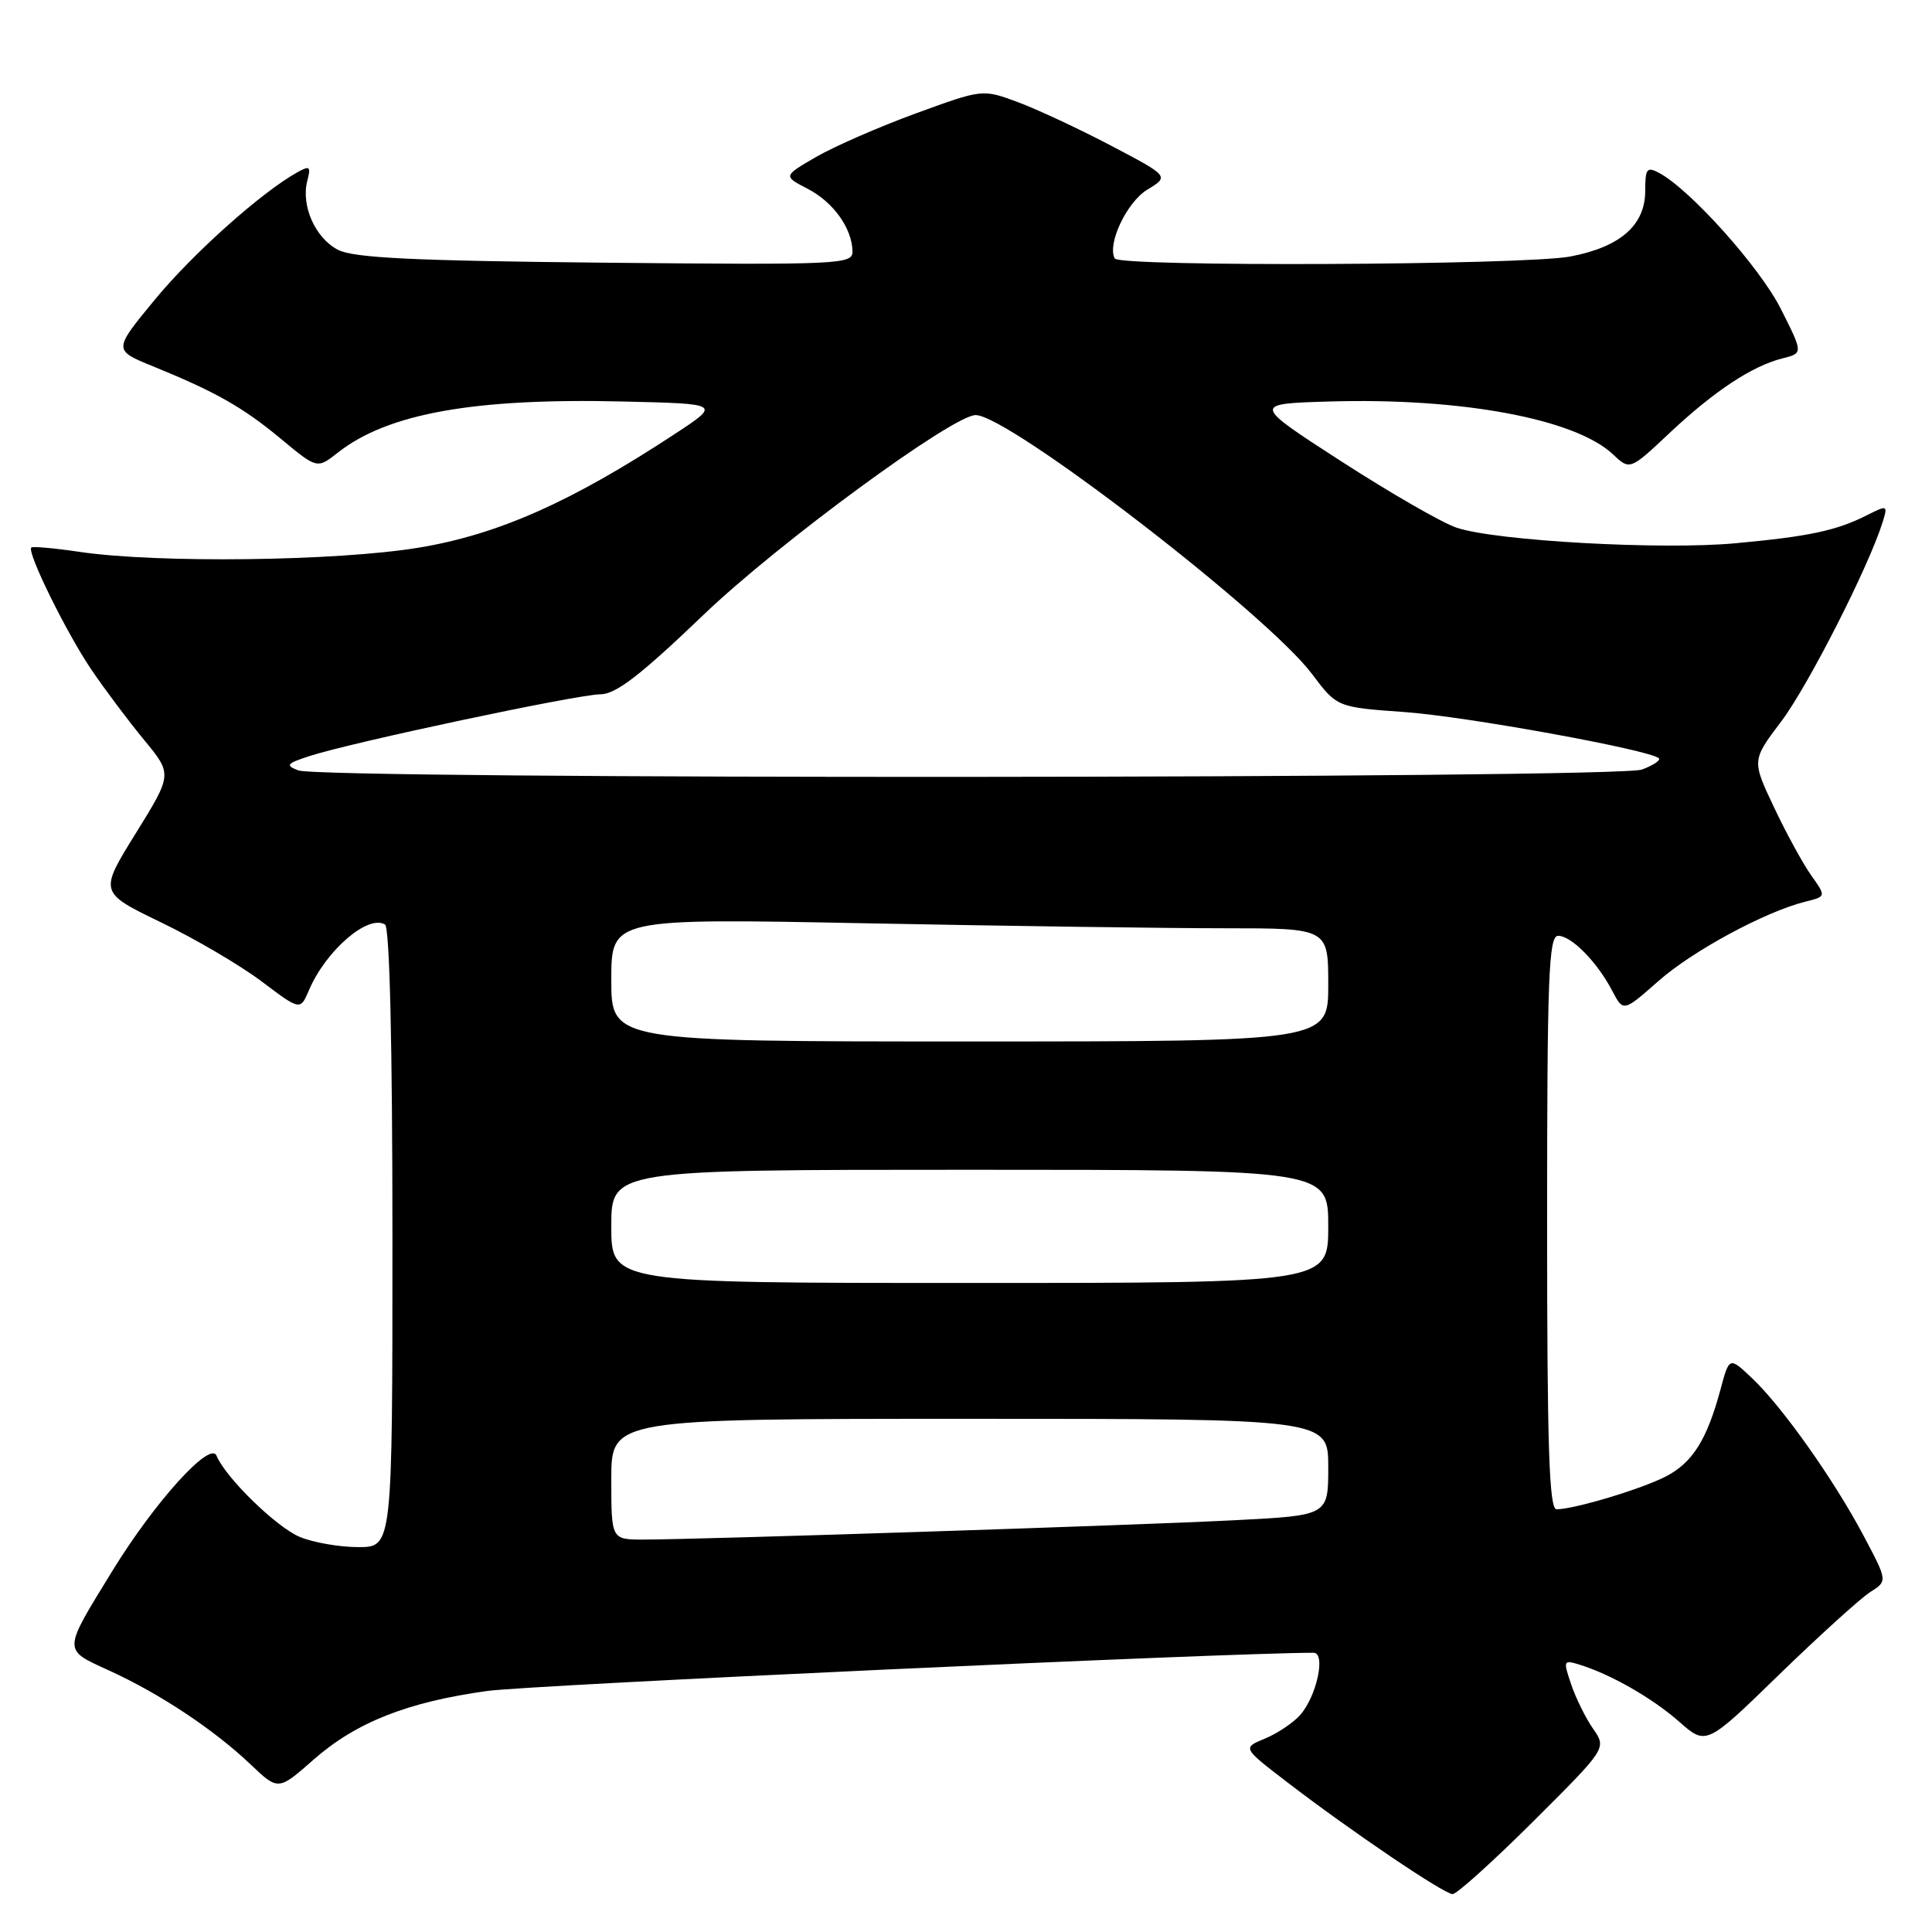 <?xml version="1.0" encoding="UTF-8" standalone="no"?>
<!DOCTYPE svg PUBLIC "-//W3C//DTD SVG 1.1//EN" "http://www.w3.org/Graphics/SVG/1.1/DTD/svg11.dtd" >
<svg xmlns="http://www.w3.org/2000/svg" xmlns:xlink="http://www.w3.org/1999/xlink" version="1.1" viewBox="0 0 256 256">
 <g >
 <path fill="currentColor"
d=" M 203.18 241.33 C 212.89 231.65 212.89 231.65 211.10 229.08 C 210.11 227.66 208.80 225.01 208.19 223.19 C 207.11 220.03 207.16 219.92 209.28 220.57 C 213.43 221.85 218.94 225.00 222.52 228.15 C 226.09 231.29 226.09 231.29 235.79 221.85 C 241.13 216.67 246.54 211.77 247.81 210.96 C 250.12 209.50 250.12 209.50 246.94 203.50 C 242.99 196.05 236.18 186.43 232.17 182.63 C 229.14 179.76 229.14 179.76 227.97 184.13 C 226.17 190.79 224.28 193.80 220.73 195.64 C 217.52 197.30 208.65 199.97 206.25 199.99 C 205.27 200.00 205.00 191.74 205.00 162.00 C 205.00 129.34 205.21 124.00 206.46 124.00 C 208.22 124.00 211.63 127.46 213.63 131.29 C 215.10 134.09 215.10 134.09 219.73 130.01 C 224.30 125.98 233.90 120.80 239.24 119.47 C 241.98 118.79 241.98 118.79 240.00 116.00 C 238.91 114.47 236.69 110.41 235.07 106.98 C 232.12 100.75 232.12 100.75 236.05 95.56 C 239.59 90.86 247.66 75.00 249.46 69.18 C 250.16 66.92 250.10 66.89 247.34 68.29 C 243.33 70.31 239.73 71.08 230.00 71.98 C 220.24 72.90 198.17 71.67 193.00 69.92 C 191.07 69.27 184.20 65.31 177.71 61.12 C 165.92 53.50 165.92 53.50 176.21 53.20 C 193.64 52.69 208.72 55.50 213.71 60.19 C 215.97 62.32 215.97 62.32 221.23 57.37 C 227.15 51.81 232.19 48.48 236.21 47.48 C 238.93 46.80 238.93 46.80 235.96 40.91 C 233.18 35.41 223.97 25.12 219.84 22.91 C 218.22 22.05 218.00 22.34 218.00 25.29 C 218.00 29.84 214.70 32.73 208.06 33.99 C 201.94 35.15 148.33 35.38 147.71 34.25 C 146.67 32.36 149.30 26.79 152.01 25.14 C 154.94 23.36 154.94 23.36 147.22 19.30 C 142.97 17.07 137.40 14.47 134.84 13.52 C 130.19 11.80 130.19 11.80 121.34 15.03 C 116.48 16.81 110.53 19.41 108.13 20.80 C 103.77 23.33 103.77 23.33 107.01 25.01 C 110.42 26.77 112.90 30.24 112.96 33.31 C 113.00 35.03 111.33 35.11 80.25 34.81 C 54.86 34.56 46.89 34.18 44.80 33.11 C 41.78 31.56 39.86 27.26 40.72 23.95 C 41.22 22.05 41.05 21.91 39.40 22.83 C 34.60 25.51 25.56 33.59 20.53 39.69 C 15.00 46.39 15.00 46.39 20.25 48.53 C 28.66 51.96 32.19 53.97 37.26 58.18 C 42.02 62.13 42.02 62.13 44.76 59.98 C 51.34 54.79 62.81 52.73 82.50 53.20 C 95.50 53.50 95.50 53.50 89.50 57.45 C 75.76 66.49 65.99 70.84 55.47 72.57 C 44.62 74.36 20.78 74.65 10.50 73.12 C 7.20 72.63 4.34 72.38 4.15 72.55 C 3.52 73.12 8.78 83.81 12.10 88.72 C 13.88 91.35 17.03 95.54 19.09 98.04 C 22.84 102.59 22.84 102.59 17.99 110.42 C 13.13 118.25 13.13 118.25 21.32 122.21 C 25.82 124.38 31.82 127.90 34.65 130.03 C 39.79 133.91 39.79 133.91 40.94 131.20 C 43.18 125.95 48.77 121.12 51.02 122.51 C 51.63 122.89 52.00 138.42 52.00 164.06 C 52.00 205.00 52.00 205.00 47.47 205.00 C 44.98 205.00 41.49 204.39 39.72 203.65 C 36.62 202.36 29.87 195.77 28.69 192.89 C 27.87 190.87 20.53 198.98 14.94 208.07 C 8.24 218.98 8.26 218.51 14.52 221.38 C 21.21 224.44 28.33 229.17 33.19 233.78 C 36.87 237.28 36.87 237.28 41.54 233.17 C 47.17 228.22 53.96 225.53 64.57 224.06 C 70.31 223.27 162.61 219.00 174.05 219.00 C 175.73 219.00 174.45 224.84 172.25 227.28 C 171.30 228.33 169.19 229.73 167.57 230.39 C 164.63 231.60 164.63 231.60 170.56 236.15 C 178.99 242.62 191.32 250.96 192.48 250.98 C 193.02 250.99 197.83 246.65 203.18 241.33 Z  M 81.00 196.00 C 81.00 188.00 81.00 188.00 128.50 188.00 C 176.00 188.00 176.00 188.00 176.00 194.40 C 176.00 200.80 176.00 200.80 163.75 201.43 C 150.99 202.09 92.66 204.00 85.25 204.00 C 81.00 204.00 81.00 204.00 81.00 196.00 Z  M 81.00 162.50 C 81.00 155.00 81.00 155.00 128.50 155.00 C 176.00 155.00 176.00 155.00 176.00 162.50 C 176.00 170.00 176.00 170.00 128.50 170.00 C 81.00 170.00 81.00 170.00 81.00 162.50 Z  M 81.00 129.84 C 81.00 121.68 81.00 121.68 114.75 122.34 C 133.31 122.70 154.69 123.00 162.25 123.00 C 176.00 123.00 176.00 123.00 176.00 130.50 C 176.00 138.00 176.00 138.00 128.50 138.00 C 81.00 138.00 81.00 138.00 81.00 129.84 Z  M 39.52 102.08 C 37.78 101.41 37.97 101.17 41.02 100.18 C 46.57 98.37 76.59 92.00 79.55 92.00 C 81.59 92.00 84.85 89.49 93.24 81.45 C 103.12 71.98 126.26 55.00 129.28 55.00 C 133.64 55.00 167.91 81.37 173.85 89.31 C 177.16 93.71 177.16 93.71 186.09 94.35 C 194.24 94.92 218.71 99.38 219.81 100.48 C 220.07 100.74 219.06 101.41 217.57 101.97 C 214.37 103.19 42.63 103.30 39.52 102.08 Z "/>
</g>
</svg>